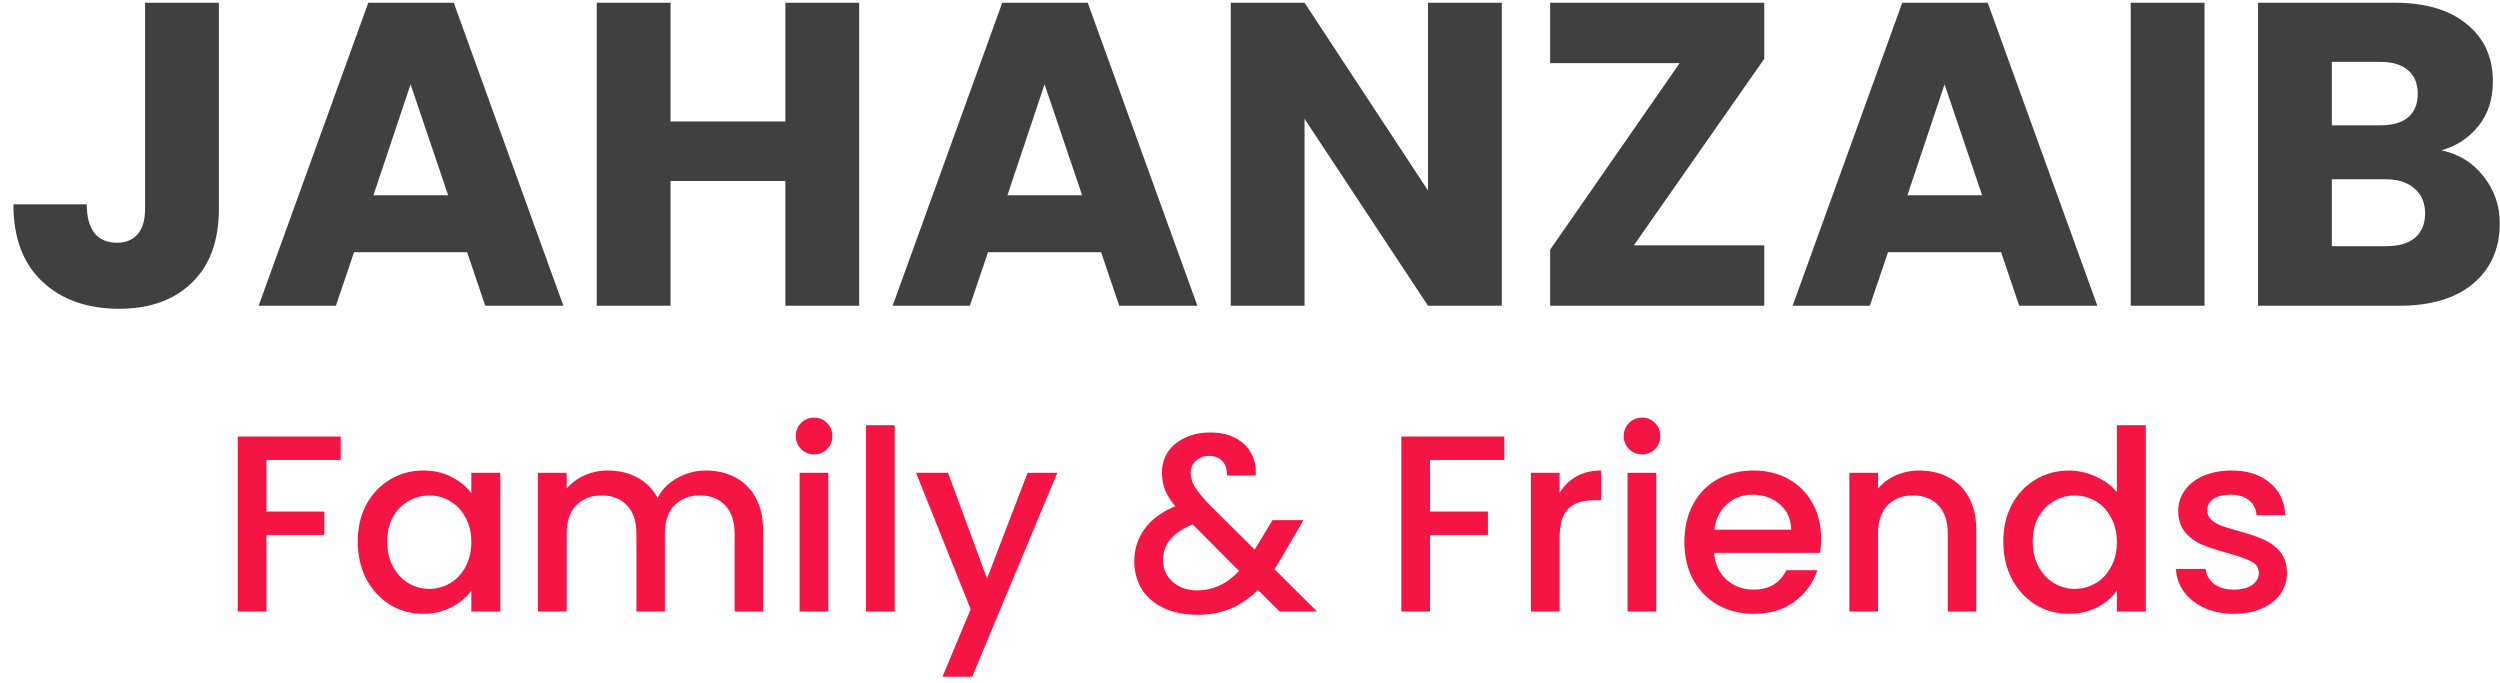 <svg width="139" height="38" viewBox="0 0 139 38" fill="none" xmlns="http://www.w3.org/2000/svg">
<path d="M12.169 0.152V11.624C12.169 13.4 11.665 14.768 10.657 15.728C9.665 16.688 8.321 17.168 6.625 17.168C4.849 17.168 3.425 16.664 2.353 15.656C1.281 14.648 0.745 13.216 0.745 11.36H4.825C4.825 12.064 4.969 12.6 5.257 12.968C5.545 13.32 5.961 13.496 6.505 13.496C7.001 13.496 7.385 13.336 7.657 13.016C7.929 12.696 8.065 12.232 8.065 11.624V0.152H12.169ZM25.972 14.024H19.684L18.676 17H14.38L20.476 0.152H25.228L31.324 17H26.98L25.972 14.024ZM24.916 10.856L22.828 4.688L20.764 10.856H24.916ZM47.771 0.152V17H43.667V10.064H37.283V17H33.179V0.152H37.283V6.752H43.667V0.152H47.771ZM61.222 14.024H54.934L53.926 17H49.63L55.726 0.152H60.478L66.574 17H62.23L61.222 14.024ZM60.166 10.856L58.078 4.688L56.014 10.856H60.166ZM83.501 17H79.397L72.533 6.608V17H68.429V0.152H72.533L79.397 10.592V0.152H83.501V17ZM90.844 13.64H98.092V17H86.188V13.88L93.388 3.512H86.188V0.152H98.092V3.272L90.844 13.64ZM111.261 14.024H104.973L103.965 17H99.669L105.765 0.152H110.517L116.613 17H112.269L111.261 14.024ZM110.205 10.856L108.117 4.688L106.053 10.856H110.205ZM122.572 0.152V17H118.468V0.152H122.572ZM135.747 8.36C136.723 8.568 137.507 9.056 138.099 9.824C138.691 10.576 138.987 11.44 138.987 12.416C138.987 13.824 138.491 14.944 137.499 15.776C136.523 16.592 135.155 17 133.395 17H125.547V0.152H133.131C134.843 0.152 136.179 0.544 137.139 1.328C138.115 2.112 138.603 3.176 138.603 4.52C138.603 5.512 138.339 6.336 137.811 6.992C137.299 7.648 136.611 8.104 135.747 8.36ZM129.651 6.968H132.339C133.011 6.968 133.523 6.824 133.875 6.536C134.243 6.232 134.427 5.792 134.427 5.216C134.427 4.64 134.243 4.2 133.875 3.896C133.523 3.592 133.011 3.44 132.339 3.44H129.651V6.968ZM132.675 13.688C133.363 13.688 133.891 13.536 134.259 13.232C134.643 12.912 134.835 12.456 134.835 11.864C134.835 11.272 134.635 10.808 134.235 10.472C133.851 10.136 133.315 9.968 132.627 9.968H129.651V13.688H132.675Z" fill="#404040"/>
<path d="M18.944 24.27V25.572H14.814V28.442H18.034V29.744H14.814V34H13.218V24.27H18.944ZM19.891 30.108C19.891 29.333 20.05 28.647 20.367 28.05C20.694 27.453 21.132 26.991 21.683 26.664C22.243 26.328 22.859 26.16 23.531 26.16C24.138 26.16 24.665 26.281 25.113 26.524C25.57 26.757 25.934 27.051 26.205 27.406V26.286H27.815V34H26.205V32.852C25.934 33.216 25.566 33.519 25.099 33.762C24.632 34.005 24.1 34.126 23.503 34.126C22.84 34.126 22.234 33.958 21.683 33.622C21.132 33.277 20.694 32.801 20.367 32.194C20.05 31.578 19.891 30.883 19.891 30.108ZM26.205 30.136C26.205 29.604 26.093 29.142 25.869 28.75C25.654 28.358 25.37 28.059 25.015 27.854C24.66 27.649 24.278 27.546 23.867 27.546C23.456 27.546 23.074 27.649 22.719 27.854C22.364 28.05 22.075 28.344 21.851 28.736C21.636 29.119 21.529 29.576 21.529 30.108C21.529 30.64 21.636 31.107 21.851 31.508C22.075 31.909 22.364 32.217 22.719 32.432C23.083 32.637 23.466 32.74 23.867 32.74C24.278 32.74 24.66 32.637 25.015 32.432C25.37 32.227 25.654 31.928 25.869 31.536C26.093 31.135 26.205 30.668 26.205 30.136ZM39.249 26.16C39.856 26.16 40.397 26.286 40.873 26.538C41.359 26.79 41.737 27.163 42.007 27.658C42.287 28.153 42.427 28.75 42.427 29.45V34H40.845V29.688C40.845 28.997 40.673 28.47 40.327 28.106C39.982 27.733 39.511 27.546 38.913 27.546C38.316 27.546 37.84 27.733 37.485 28.106C37.14 28.47 36.967 28.997 36.967 29.688V34H35.385V29.688C35.385 28.997 35.213 28.47 34.867 28.106C34.522 27.733 34.051 27.546 33.453 27.546C32.856 27.546 32.38 27.733 32.025 28.106C31.68 28.47 31.507 28.997 31.507 29.688V34H29.911V26.286H31.507V27.168C31.769 26.851 32.1 26.603 32.501 26.426C32.903 26.249 33.332 26.16 33.789 26.16C34.405 26.16 34.956 26.291 35.441 26.552C35.927 26.813 36.3 27.191 36.561 27.686C36.795 27.219 37.159 26.851 37.653 26.58C38.148 26.3 38.68 26.16 39.249 26.16ZM45.27 25.264C44.981 25.264 44.738 25.166 44.542 24.97C44.346 24.774 44.248 24.531 44.248 24.242C44.248 23.953 44.346 23.71 44.542 23.514C44.738 23.318 44.981 23.22 45.27 23.22C45.55 23.22 45.788 23.318 45.984 23.514C46.18 23.71 46.278 23.953 46.278 24.242C46.278 24.531 46.18 24.774 45.984 24.97C45.788 25.166 45.55 25.264 45.27 25.264ZM46.054 26.286V34H44.458V26.286H46.054ZM49.746 23.64V34H48.15V23.64H49.746ZM58.785 26.286L54.053 37.626H52.401L53.969 33.874L50.931 26.286H52.709L54.879 32.166L57.133 26.286H58.785ZM71.144 34L69.94 32.796C69.474 33.263 68.965 33.613 68.414 33.846C67.864 34.07 67.248 34.182 66.566 34.182C65.876 34.182 65.264 34.061 64.732 33.818C64.2 33.575 63.789 33.23 63.5 32.782C63.211 32.325 63.066 31.797 63.066 31.2C63.066 30.528 63.258 29.931 63.64 29.408C64.023 28.876 64.592 28.456 65.348 28.148C65.078 27.821 64.886 27.518 64.774 27.238C64.662 26.949 64.606 26.631 64.606 26.286C64.606 25.857 64.713 25.474 64.928 25.138C65.152 24.802 65.469 24.536 65.88 24.34C66.291 24.144 66.767 24.046 67.308 24.046C67.859 24.046 68.326 24.153 68.708 24.368C69.1 24.573 69.389 24.858 69.576 25.222C69.772 25.586 69.852 25.992 69.814 26.44H68.218C68.228 26.095 68.144 25.829 67.966 25.642C67.789 25.446 67.546 25.348 67.238 25.348C66.93 25.348 66.678 25.441 66.482 25.628C66.296 25.805 66.202 26.025 66.202 26.286C66.202 26.538 66.272 26.79 66.412 27.042C66.561 27.285 66.818 27.602 67.182 27.994L69.758 30.556L70.752 28.918H72.474L71.214 31.074L70.864 31.648L73.23 34H71.144ZM66.566 32.824C67.444 32.824 68.218 32.465 68.89 31.746L66.314 29.156C65.213 29.595 64.662 30.257 64.662 31.144C64.662 31.62 64.84 32.021 65.194 32.348C65.549 32.665 66.006 32.824 66.566 32.824ZM83.639 24.27V25.572H79.509V28.442H82.729V29.744H79.509V34H77.913V24.27H83.639ZM86.714 27.406C86.948 27.014 87.256 26.711 87.638 26.496C88.03 26.272 88.492 26.16 89.024 26.16V27.812H88.618C87.993 27.812 87.517 27.971 87.19 28.288C86.873 28.605 86.714 29.156 86.714 29.94V34H85.118V26.286H86.714V27.406ZM91.303 25.264C91.014 25.264 90.771 25.166 90.575 24.97C90.379 24.774 90.281 24.531 90.281 24.242C90.281 23.953 90.379 23.71 90.575 23.514C90.771 23.318 91.014 23.22 91.303 23.22C91.583 23.22 91.821 23.318 92.017 23.514C92.213 23.71 92.311 23.953 92.311 24.242C92.311 24.531 92.213 24.774 92.017 24.97C91.821 25.166 91.583 25.264 91.303 25.264ZM92.087 26.286V34H90.491V26.286H92.087ZM101.253 29.954C101.253 30.243 101.234 30.505 101.197 30.738H95.303C95.35 31.354 95.578 31.849 95.989 32.222C96.4 32.595 96.903 32.782 97.501 32.782C98.359 32.782 98.966 32.423 99.321 31.704H101.043C100.809 32.413 100.385 32.997 99.769 33.454C99.162 33.902 98.406 34.126 97.501 34.126C96.763 34.126 96.101 33.963 95.513 33.636C94.934 33.3 94.477 32.833 94.141 32.236C93.814 31.629 93.651 30.929 93.651 30.136C93.651 29.343 93.809 28.647 94.127 28.05C94.454 27.443 94.906 26.977 95.485 26.65C96.073 26.323 96.745 26.16 97.501 26.16C98.229 26.16 98.877 26.319 99.447 26.636C100.016 26.953 100.459 27.401 100.777 27.98C101.094 28.549 101.253 29.207 101.253 29.954ZM99.587 29.45C99.578 28.862 99.368 28.391 98.957 28.036C98.546 27.681 98.037 27.504 97.431 27.504C96.88 27.504 96.409 27.681 96.017 28.036C95.625 28.381 95.391 28.853 95.317 29.45H99.587ZM106.715 26.16C107.322 26.16 107.863 26.286 108.339 26.538C108.825 26.79 109.203 27.163 109.473 27.658C109.744 28.153 109.879 28.75 109.879 29.45V34H108.297V29.688C108.297 28.997 108.125 28.47 107.779 28.106C107.434 27.733 106.963 27.546 106.365 27.546C105.768 27.546 105.292 27.733 104.937 28.106C104.592 28.47 104.419 28.997 104.419 29.688V34H102.823V26.286H104.419V27.168C104.681 26.851 105.012 26.603 105.413 26.426C105.824 26.249 106.258 26.16 106.715 26.16ZM111.383 30.108C111.383 29.333 111.542 28.647 111.859 28.05C112.186 27.453 112.625 26.991 113.175 26.664C113.735 26.328 114.356 26.16 115.037 26.16C115.541 26.16 116.036 26.272 116.521 26.496C117.016 26.711 117.408 27 117.697 27.364V23.64H119.307V34H117.697V32.838C117.436 33.211 117.072 33.519 116.605 33.762C116.148 34.005 115.621 34.126 115.023 34.126C114.351 34.126 113.735 33.958 113.175 33.622C112.625 33.277 112.186 32.801 111.859 32.194C111.542 31.578 111.383 30.883 111.383 30.108ZM117.697 30.136C117.697 29.604 117.585 29.142 117.361 28.75C117.147 28.358 116.862 28.059 116.507 27.854C116.153 27.649 115.77 27.546 115.359 27.546C114.949 27.546 114.566 27.649 114.211 27.854C113.857 28.05 113.567 28.344 113.343 28.736C113.129 29.119 113.021 29.576 113.021 30.108C113.021 30.64 113.129 31.107 113.343 31.508C113.567 31.909 113.857 32.217 114.211 32.432C114.575 32.637 114.958 32.74 115.359 32.74C115.77 32.74 116.153 32.637 116.507 32.432C116.862 32.227 117.147 31.928 117.361 31.536C117.585 31.135 117.697 30.668 117.697 30.136ZM124.204 34.126C123.597 34.126 123.051 34.019 122.566 33.804C122.09 33.58 121.712 33.281 121.432 32.908C121.152 32.525 121.002 32.101 120.984 31.634H122.636C122.664 31.961 122.818 32.236 123.098 32.46C123.387 32.675 123.746 32.782 124.176 32.782C124.624 32.782 124.969 32.698 125.212 32.53C125.464 32.353 125.59 32.129 125.59 31.858C125.59 31.569 125.45 31.354 125.17 31.214C124.899 31.074 124.465 30.92 123.868 30.752C123.289 30.593 122.818 30.439 122.454 30.29C122.09 30.141 121.772 29.912 121.502 29.604C121.24 29.296 121.11 28.89 121.11 28.386C121.11 27.975 121.231 27.602 121.474 27.266C121.716 26.921 122.062 26.65 122.51 26.454C122.967 26.258 123.49 26.16 124.078 26.16C124.955 26.16 125.66 26.384 126.192 26.832C126.733 27.271 127.022 27.873 127.06 28.638H125.464C125.436 28.293 125.296 28.017 125.044 27.812C124.792 27.607 124.451 27.504 124.022 27.504C123.602 27.504 123.28 27.583 123.056 27.742C122.832 27.901 122.72 28.111 122.72 28.372C122.72 28.577 122.794 28.75 122.944 28.89C123.093 29.03 123.275 29.142 123.49 29.226C123.704 29.301 124.022 29.399 124.442 29.52C125.002 29.669 125.459 29.823 125.814 29.982C126.178 30.131 126.49 30.355 126.752 30.654C127.013 30.953 127.148 31.349 127.158 31.844C127.158 32.283 127.036 32.675 126.794 33.02C126.551 33.365 126.206 33.636 125.758 33.832C125.319 34.028 124.801 34.126 124.204 34.126Z" fill="#F51544"/>
</svg>
